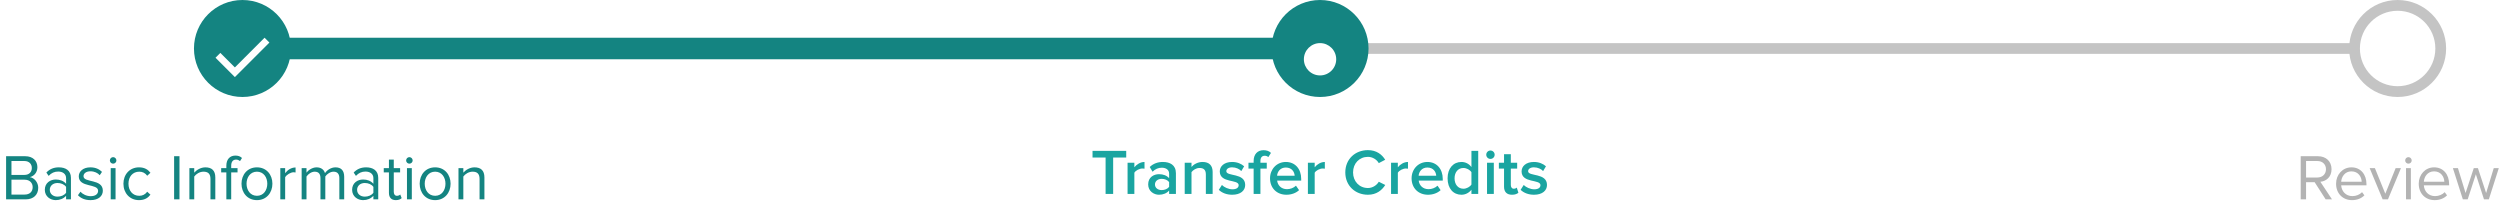 <svg width="464" height="41" viewBox="0 0 464 41" fill="none" xmlns="http://www.w3.org/2000/svg">
<path d="M4.779 37C6.243 37 7.095 36.124 7.095 34.84C7.095 33.88 6.387 33.004 5.535 32.872C6.267 32.716 6.939 32.044 6.939 31.036C6.939 29.836 6.087 28.996 4.695 28.996H1.131V37H4.779ZM4.527 32.464H2.127V29.884H4.527C5.427 29.884 5.907 30.46 5.907 31.18C5.907 31.912 5.427 32.464 4.527 32.464ZM4.575 36.112H2.127V33.352H4.575C5.559 33.352 6.063 34 6.063 34.732C6.063 35.584 5.511 36.112 4.575 36.112ZM13.166 37V33.016C13.166 31.612 12.146 31.06 10.922 31.06C9.974 31.06 9.23 31.372 8.606 32.02L9.026 32.644C9.542 32.092 10.106 31.84 10.802 31.84C11.642 31.84 12.266 32.284 12.266 33.064V34.108C11.798 33.568 11.138 33.316 10.346 33.316C9.362 33.316 8.318 33.928 8.318 35.224C8.318 36.484 9.362 37.144 10.346 37.144C11.126 37.144 11.786 36.868 12.266 36.34V37H13.166ZM10.67 36.496C9.83 36.496 9.242 35.968 9.242 35.236C9.242 34.492 9.83 33.964 10.67 33.964C11.306 33.964 11.918 34.204 12.266 34.684V35.776C11.918 36.256 11.306 36.496 10.67 36.496ZM16.806 37.144C18.306 37.144 19.086 36.364 19.086 35.392C19.086 33.136 15.498 33.976 15.498 32.704C15.498 32.188 15.99 31.792 16.782 31.792C17.526 31.792 18.162 32.104 18.51 32.524L18.93 31.9C18.462 31.432 17.766 31.06 16.782 31.06C15.402 31.06 14.622 31.828 14.622 32.728C14.622 34.876 18.21 34.012 18.21 35.416C18.21 35.992 17.73 36.412 16.842 36.412C16.05 36.412 15.318 36.028 14.934 35.584L14.466 36.232C15.054 36.856 15.858 37.144 16.806 37.144ZM20.992 30.376C21.328 30.376 21.604 30.112 21.604 29.776C21.604 29.44 21.328 29.164 20.992 29.164C20.668 29.164 20.392 29.44 20.392 29.776C20.392 30.112 20.668 30.376 20.992 30.376ZM21.448 37V31.204H20.548V37H21.448ZM25.8 37.144C26.856 37.144 27.48 36.712 27.924 36.136L27.324 35.584C26.94 36.1 26.448 36.34 25.848 36.34C24.612 36.34 23.844 35.38 23.844 34.096C23.844 32.812 24.612 31.864 25.848 31.864C26.448 31.864 26.94 32.092 27.324 32.62L27.924 32.068C27.48 31.492 26.856 31.06 25.8 31.06C24.072 31.06 22.908 32.38 22.908 34.096C22.908 35.824 24.072 37.144 25.8 37.144ZM33.311 37V28.996H32.315V37H33.311ZM39.962 37V32.932C39.962 31.672 39.326 31.06 38.114 31.06C37.25 31.06 36.458 31.564 36.05 32.044V31.204H35.15V37H36.05V32.764C36.386 32.296 37.058 31.864 37.766 31.864C38.546 31.864 39.062 32.188 39.062 33.208V37H39.962ZM42.911 37V31.996H44.087V31.204H42.911V30.76C42.911 30.028 43.235 29.62 43.823 29.62C44.123 29.62 44.351 29.74 44.543 29.908L44.915 29.32C44.555 28.984 44.147 28.876 43.691 28.876C42.659 28.876 42.011 29.572 42.011 30.76V31.204H41.051V31.996H42.011V37H42.911ZM47.69 37.144C49.454 37.144 50.558 35.776 50.558 34.096C50.558 32.416 49.454 31.06 47.69 31.06C45.926 31.06 44.822 32.416 44.822 34.096C44.822 35.776 45.926 37.144 47.69 37.144ZM47.69 36.34C46.454 36.34 45.758 35.284 45.758 34.096C45.758 32.92 46.454 31.864 47.69 31.864C48.926 31.864 49.61 32.92 49.61 34.096C49.61 35.284 48.926 36.34 47.69 36.34ZM52.925 37V32.896C53.189 32.428 53.945 31.972 54.497 31.972C54.641 31.972 54.749 31.984 54.857 32.008V31.084C54.065 31.084 53.393 31.528 52.925 32.14V31.204H52.025V37H52.925ZM63.882 37V32.812C63.882 31.648 63.318 31.06 62.262 31.06C61.422 31.06 60.642 31.612 60.318 32.14C60.15 31.54 59.646 31.06 58.758 31.06C57.906 31.06 57.126 31.672 56.886 32.044V31.204H55.986V37H56.886V32.764C57.198 32.296 57.822 31.864 58.41 31.864C59.166 31.864 59.478 32.332 59.478 33.064V37H60.378V32.752C60.678 32.296 61.314 31.864 61.914 31.864C62.658 31.864 62.982 32.332 62.982 33.064V37H63.882ZM70.201 37V33.016C70.201 31.612 69.181 31.06 67.957 31.06C67.009 31.06 66.265 31.372 65.641 32.02L66.061 32.644C66.577 32.092 67.141 31.84 67.837 31.84C68.677 31.84 69.301 32.284 69.301 33.064V34.108C68.833 33.568 68.173 33.316 67.381 33.316C66.397 33.316 65.353 33.928 65.353 35.224C65.353 36.484 66.397 37.144 67.381 37.144C68.161 37.144 68.821 36.868 69.301 36.34V37H70.201ZM67.705 36.496C66.865 36.496 66.277 35.968 66.277 35.236C66.277 34.492 66.865 33.964 67.705 33.964C68.341 33.964 68.953 34.204 69.301 34.684V35.776C68.953 36.256 68.341 36.496 67.705 36.496ZM73.469 37.144C73.998 37.144 74.322 36.988 74.549 36.772L74.285 36.1C74.165 36.232 73.925 36.34 73.674 36.34C73.278 36.34 73.085 36.028 73.085 35.596V31.996H74.261V31.204H73.085V29.62H72.186V31.204H71.225V31.996H72.186V35.788C72.186 36.652 72.618 37.144 73.469 37.144ZM75.977 30.376C76.313 30.376 76.589 30.112 76.589 29.776C76.589 29.44 76.313 29.164 75.977 29.164C75.653 29.164 75.377 29.44 75.377 29.776C75.377 30.112 75.653 30.376 75.977 30.376ZM76.433 37V31.204H75.533V37H76.433ZM80.76 37.144C82.524 37.144 83.628 35.776 83.628 34.096C83.628 32.416 82.524 31.06 80.76 31.06C78.996 31.06 77.892 32.416 77.892 34.096C77.892 35.776 78.996 37.144 80.76 37.144ZM80.76 36.34C79.524 36.34 78.828 35.284 78.828 34.096C78.828 32.92 79.524 31.864 80.76 31.864C81.996 31.864 82.68 32.92 82.68 34.096C82.68 35.284 81.996 36.34 80.76 36.34ZM89.907 37V32.932C89.907 31.672 89.271 31.06 88.059 31.06C87.195 31.06 86.403 31.564 85.995 32.044V31.204H85.095V37H85.995V32.764C86.331 32.296 87.003 31.864 87.711 31.864C88.491 31.864 89.007 32.188 89.007 33.208V37H89.907Z" fill="#148481"/>
<path d="M206.602 36V29.232H209.026V27.996H202.774V29.232H205.198V36H206.602ZM210.537 36V32.052C210.789 31.632 211.497 31.272 212.037 31.272C212.193 31.272 212.313 31.284 212.421 31.308V30.06C211.677 30.06 210.981 30.492 210.537 31.044V30.204H209.277V36H210.537ZM218.249 36V32.148C218.249 30.6 217.121 30.06 215.825 30.06C214.901 30.06 214.061 30.348 213.389 30.996L213.917 31.872C214.409 31.368 214.985 31.128 215.633 31.128C216.425 31.128 216.989 31.536 216.989 32.208V33.072C216.557 32.58 215.897 32.328 215.105 32.328C214.157 32.328 213.101 32.88 213.101 34.224C213.101 35.496 214.169 36.144 215.105 36.144C215.873 36.144 216.557 35.868 216.989 35.364V36H218.249ZM215.609 35.28C214.901 35.28 214.361 34.872 214.361 34.236C214.361 33.612 214.901 33.192 215.609 33.192C216.149 33.192 216.689 33.396 216.989 33.792V34.68C216.689 35.076 216.149 35.28 215.609 35.28ZM225.066 36V31.92C225.066 30.732 224.442 30.06 223.194 30.06C222.282 30.06 221.526 30.528 221.142 30.984V30.204H219.882V36H221.142V31.944C221.442 31.56 221.994 31.176 222.63 31.176C223.338 31.176 223.806 31.464 223.806 32.376V36H225.066ZM228.695 36.144C230.255 36.144 231.107 35.364 231.107 34.332C231.107 32.028 227.603 32.796 227.603 31.776C227.603 31.368 228.011 31.056 228.671 31.056C229.403 31.056 230.039 31.368 230.387 31.752L230.915 30.864C230.399 30.408 229.655 30.06 228.671 30.06C227.207 30.06 226.391 30.864 226.391 31.812C226.391 34.044 229.895 33.228 229.895 34.368C229.895 34.824 229.499 35.136 228.743 35.136C227.999 35.136 227.195 34.752 226.787 34.332L226.211 35.232C226.811 35.82 227.699 36.144 228.695 36.144ZM233.935 36V31.296H235.111V30.204H233.935V29.88C233.935 29.232 234.235 28.908 234.739 28.908C235.015 28.908 235.231 29.004 235.399 29.16L235.891 28.38C235.543 28.008 235.027 27.876 234.499 27.876C233.407 27.876 232.675 28.62 232.675 29.88V30.204H231.715V31.296H232.675V36H233.935ZM238.754 36.144C239.666 36.144 240.518 35.844 241.106 35.292L240.53 34.464C240.11 34.884 239.45 35.112 238.874 35.112C237.782 35.112 237.134 34.38 237.038 33.516H241.502V33.204C241.502 31.38 240.398 30.06 238.658 30.06C236.942 30.06 235.718 31.416 235.718 33.096C235.718 34.932 237.002 36.144 238.754 36.144ZM240.29 32.616H237.026C237.074 31.92 237.578 31.092 238.646 31.092C239.786 31.092 240.254 31.932 240.29 32.616ZM244.006 36V32.052C244.258 31.632 244.966 31.272 245.506 31.272C245.662 31.272 245.782 31.284 245.89 31.308V30.06C245.146 30.06 244.45 30.492 244.006 31.044V30.204H242.746V36H244.006ZM253.888 36.144C255.496 36.144 256.492 35.292 257.104 34.332L255.904 33.732C255.52 34.392 254.74 34.896 253.888 34.896C252.304 34.896 251.128 33.672 251.128 32.004C251.128 30.312 252.304 29.112 253.888 29.112C254.74 29.112 255.52 29.604 255.904 30.276L257.092 29.652C256.504 28.692 255.496 27.864 253.888 27.864C251.524 27.864 249.688 29.532 249.688 32.004C249.688 34.464 251.524 36.144 253.888 36.144ZM259.439 36V32.052C259.691 31.632 260.399 31.272 260.939 31.272C261.095 31.272 261.215 31.284 261.323 31.308V30.06C260.579 30.06 259.883 30.492 259.439 31.044V30.204H258.179V36H259.439ZM265.027 36.144C265.939 36.144 266.791 35.844 267.379 35.292L266.803 34.464C266.383 34.884 265.723 35.112 265.147 35.112C264.055 35.112 263.407 34.38 263.311 33.516H267.775V33.204C267.775 31.38 266.671 30.06 264.931 30.06C263.215 30.06 261.991 31.416 261.991 33.096C261.991 34.932 263.275 36.144 265.027 36.144ZM266.563 32.616H263.299C263.347 31.92 263.851 31.092 264.919 31.092C266.059 31.092 266.527 31.932 266.563 32.616ZM274.359 36V27.996H273.099V31.008C272.643 30.384 271.971 30.06 271.239 30.06C269.751 30.06 268.671 31.224 268.671 33.096C268.671 35.016 269.763 36.144 271.239 36.144C271.995 36.144 272.655 35.784 273.099 35.208V36H274.359ZM271.611 35.028C270.603 35.028 269.967 34.224 269.967 33.096C269.967 31.98 270.603 31.176 271.611 31.176C272.199 31.176 272.823 31.524 273.099 31.956V34.248C272.823 34.68 272.199 35.028 271.611 35.028ZM276.628 29.496C277.06 29.496 277.408 29.148 277.408 28.716C277.408 28.284 277.06 27.936 276.628 27.936C276.196 27.936 275.848 28.284 275.848 28.716C275.848 29.148 276.196 29.496 276.628 29.496ZM277.252 36V30.204H275.992V36H277.252ZM280.638 36.144C281.214 36.144 281.586 35.976 281.814 35.772L281.514 34.812C281.418 34.92 281.202 35.028 280.962 35.028C280.602 35.028 280.41 34.728 280.41 34.332V31.296H281.586V30.204H280.41V28.62H279.15V30.204H278.19V31.296H279.15V34.644C279.15 35.616 279.654 36.144 280.638 36.144ZM284.71 36.144C286.27 36.144 287.122 35.364 287.122 34.332C287.122 32.028 283.618 32.796 283.618 31.776C283.618 31.368 284.026 31.056 284.686 31.056C285.418 31.056 286.054 31.368 286.402 31.752L286.93 30.864C286.414 30.408 285.67 30.06 284.686 30.06C283.222 30.06 282.406 30.864 282.406 31.812C282.406 34.044 285.91 33.228 285.91 34.368C285.91 34.824 285.514 35.136 284.758 35.136C284.014 35.136 283.21 34.752 282.802 34.332L282.226 35.232C282.826 35.82 283.714 36.144 284.71 36.144Z" fill="#1AA5A1"/>
<path opacity="0.3" d="M432.818 37L430.658 33.736C431.75 33.64 432.734 32.848 432.734 31.408C432.734 29.932 431.69 28.996 430.226 28.996H427.01V37H428.006V33.82H429.602L431.642 37H432.818ZM430.106 32.944H428.006V29.884H430.106C431.054 29.884 431.702 30.508 431.702 31.408C431.702 32.308 431.054 32.944 430.106 32.944ZM436.528 37.144C437.476 37.144 438.256 36.832 438.832 36.256L438.4 35.668C437.944 36.136 437.272 36.4 436.612 36.4C435.364 36.4 434.596 35.488 434.524 34.396H439.216V34.168C439.216 32.428 438.184 31.06 436.432 31.06C434.776 31.06 433.576 32.416 433.576 34.096C433.576 35.908 434.812 37.144 436.528 37.144ZM438.328 33.736H434.524C434.572 32.848 435.184 31.804 436.42 31.804C437.74 31.804 438.316 32.872 438.328 33.736ZM443.205 37L445.617 31.204H444.633L442.713 35.956L440.781 31.204H439.809L442.221 37H443.205ZM447 30.376C447.336 30.376 447.612 30.112 447.612 29.776C447.612 29.44 447.336 29.164 447 29.164C446.676 29.164 446.4 29.44 446.4 29.776C446.4 30.112 446.676 30.376 447 30.376ZM447.456 37V31.204H446.556V37H447.456ZM451.868 37.144C452.816 37.144 453.596 36.832 454.172 36.256L453.74 35.668C453.284 36.136 452.612 36.4 451.952 36.4C450.704 36.4 449.936 35.488 449.864 34.396H454.556V34.168C454.556 32.428 453.524 31.06 451.772 31.06C450.116 31.06 448.916 32.416 448.916 34.096C448.916 35.908 450.152 37.144 451.868 37.144ZM453.668 33.736H449.864C449.912 32.848 450.524 31.804 451.76 31.804C453.08 31.804 453.656 32.872 453.668 33.736ZM461.929 37L463.777 31.204H462.841L461.425 35.824L459.901 31.204H459.133L457.609 35.824L456.193 31.204H455.257L457.105 37H458.005L459.517 32.344L461.029 37H461.929Z" fill="black"/>
<rect x="251.5" y="8" width="186" height="2" rx="1" fill="#C4C4C4"/>
<rect x="50.5" y="7" width="188" height="4" rx="2" fill="#148481"/>
<circle cx="445" cy="9" r="8" stroke="#C4C4C4" stroke-width="2"/>
<circle cx="245" cy="9" r="9" fill="#148481"/>
<g filter="url(#filter0_d)">
<ellipse cx="245" cy="9" rx="3" ry="3" fill="white"/>
</g>
<circle cx="45" cy="9" r="9" fill="#148481"/>
<g filter="url(#filter1_d)">
<path d="M40 8.716L40.898 7.818L43.592 10.512L49.102 5L50 5.898L43.592 12.308L40 8.716Z" fill="white"/>
</g>
<defs>
<filter id="filter0_d" x="239" y="5" width="12" height="12" filterUnits="userSpaceOnUse" color-interpolation-filters="sRGB">
<feFlood flood-opacity="0" result="BackgroundImageFix"/>
<feColorMatrix in="SourceAlpha" type="matrix" values="0 0 0 0 0 0 0 0 0 0 0 0 0 0 0 0 0 0 127 0"/>
<feOffset dy="2"/>
<feGaussianBlur stdDeviation="1.5"/>
<feColorMatrix type="matrix" values="0 0 0 0 0 0 0 0 0 0 0 0 0 0 0 0 0 0 0.3 0"/>
<feBlend mode="normal" in2="BackgroundImageFix" result="effect1_dropShadow"/>
<feBlend mode="normal" in="SourceGraphic" in2="effect1_dropShadow" result="shape"/>
</filter>
<filter id="filter1_d" x="37" y="4" width="16" height="13.308" filterUnits="userSpaceOnUse" color-interpolation-filters="sRGB">
<feFlood flood-opacity="0" result="BackgroundImageFix"/>
<feColorMatrix in="SourceAlpha" type="matrix" values="0 0 0 0 0 0 0 0 0 0 0 0 0 0 0 0 0 0 127 0"/>
<feOffset dy="2"/>
<feGaussianBlur stdDeviation="1.5"/>
<feColorMatrix type="matrix" values="0 0 0 0 0 0 0 0 0 0 0 0 0 0 0 0 0 0 0.3 0"/>
<feBlend mode="normal" in2="BackgroundImageFix" result="effect1_dropShadow"/>
<feBlend mode="normal" in="SourceGraphic" in2="effect1_dropShadow" result="shape"/>
</filter>
</defs>
</svg>
